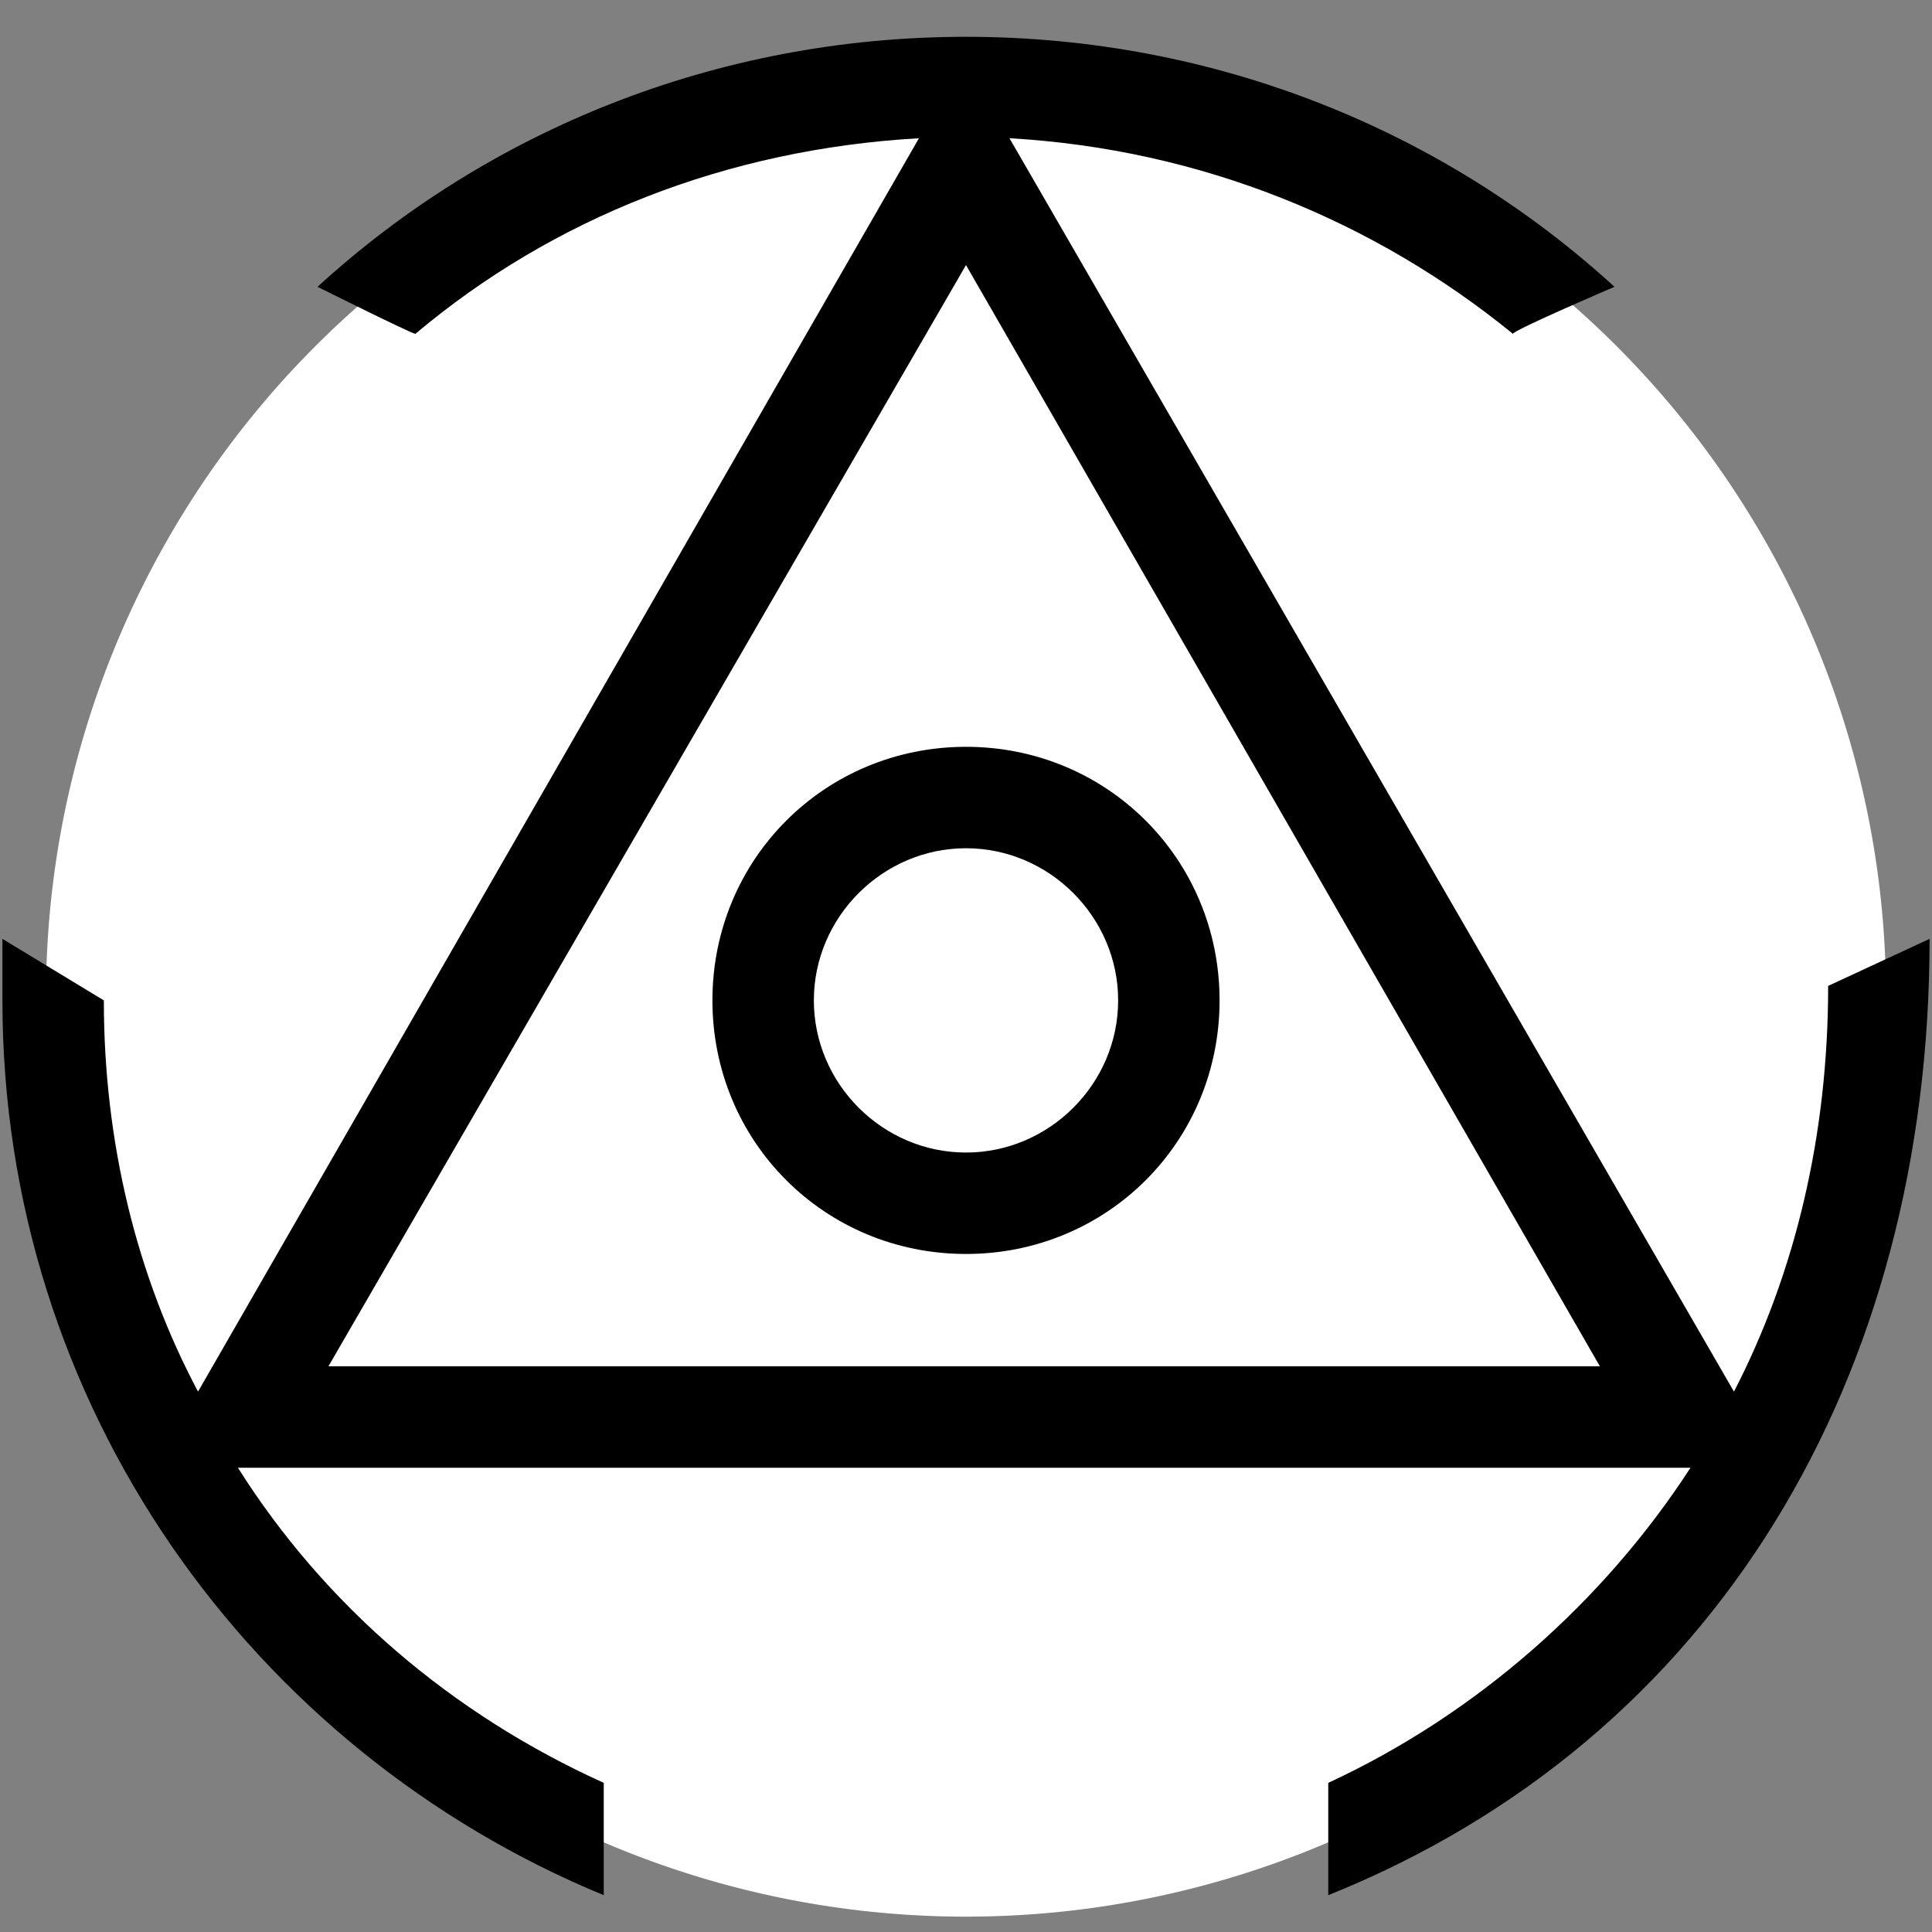 <?xml version="1.0" encoding="UTF-8" standalone="no"?>
<!-- Created with Inkscape (http://www.inkscape.org/) -->
<svg
   xmlns:svg="http://www.w3.org/2000/svg"
   xmlns="http://www.w3.org/2000/svg"
   version="1.0"
   width="100%"
   height="100%"
   viewBox="-10 -10 20 20"
   id="svg2">
  <rect x="-10" y="-10" width="20" height="20" fill="#808080" stroke="none"/>
  <defs
     id="defs11" />
  <title
     id="title6">Lagefixpunkt 3 nicht begehbar oder 2 deklasiert, character O</title>
  <path
     d="M 9.418 0.37 A 9.524 9.524 0 1 1  -9.63,0.37 A 9.524 9.524 0 1 1  9.418 0.37 z"
     transform="translate(0.106,-5.291005e-2)"
     style="fill:white;fill-opacity:1;stroke:none;stroke-width:0.0;stroke-linecap:round;stroke-linejoin:round;stroke-miterlimit:4;stroke-dasharray:none;stroke-opacity:1"
     id="path1875" />
  <path
     d="M 8.925,0.206 L 9.975,-0.281 C 9.975,4.256 7.763,8.006 3.75,9.619 L 3.75,8.456 C 5.287,7.744 6.6,6.581 7.5,5.194 L -7.537,5.194 C -6.638,6.619 -5.325,7.744 -3.75,8.456 L -3.75,9.619 C -7.388,8.119 -9.975,4.556 -9.975,0.356 L -9.975,-0.281 L -8.925,0.356 C -8.925,1.819 -8.588,3.206 -7.95,4.406 L -0.487,-8.569 C -2.475,-8.456 -4.275,-7.744 -5.7,-6.544 C -5.737,-6.544 -6.713,-7.031 -6.713,-7.031 C -4.95,-8.644 -2.587,-9.619 0,-9.619 C 2.587,-9.619 4.95,-8.644 6.713,-7.031 C 6.713,-7.031 5.662,-6.581 5.662,-6.544 C 4.237,-7.706 2.438,-8.456 0.45,-8.569 L 7.95,4.406 C 8.588,3.169 8.925,1.744 8.925,0.206 z M -6.6,4.144 L 6.562,4.144 L 0,-7.256 L -6.6,4.144 z M -2.625,0.356 C -2.625,-1.106 -1.462,-2.269 0,-2.269 C 1.462,-2.269 2.625,-1.106 2.625,0.356 C 2.625,1.819 1.462,2.981 0,2.981 C -1.462,2.981 -2.625,1.819 -2.625,0.356 z M -1.575,0.356 C -1.575,1.219 -0.863,1.931 0,1.931 C 0.863,1.931 1.575,1.219 1.575,0.356 C 1.575,-0.506 0.863,-1.219 0,-1.219 C -0.863,-1.219 -1.575,-0.506 -1.575,0.356 z "
     style="fill:black;stroke-width:0.0"
     id="path8" />
</svg>
